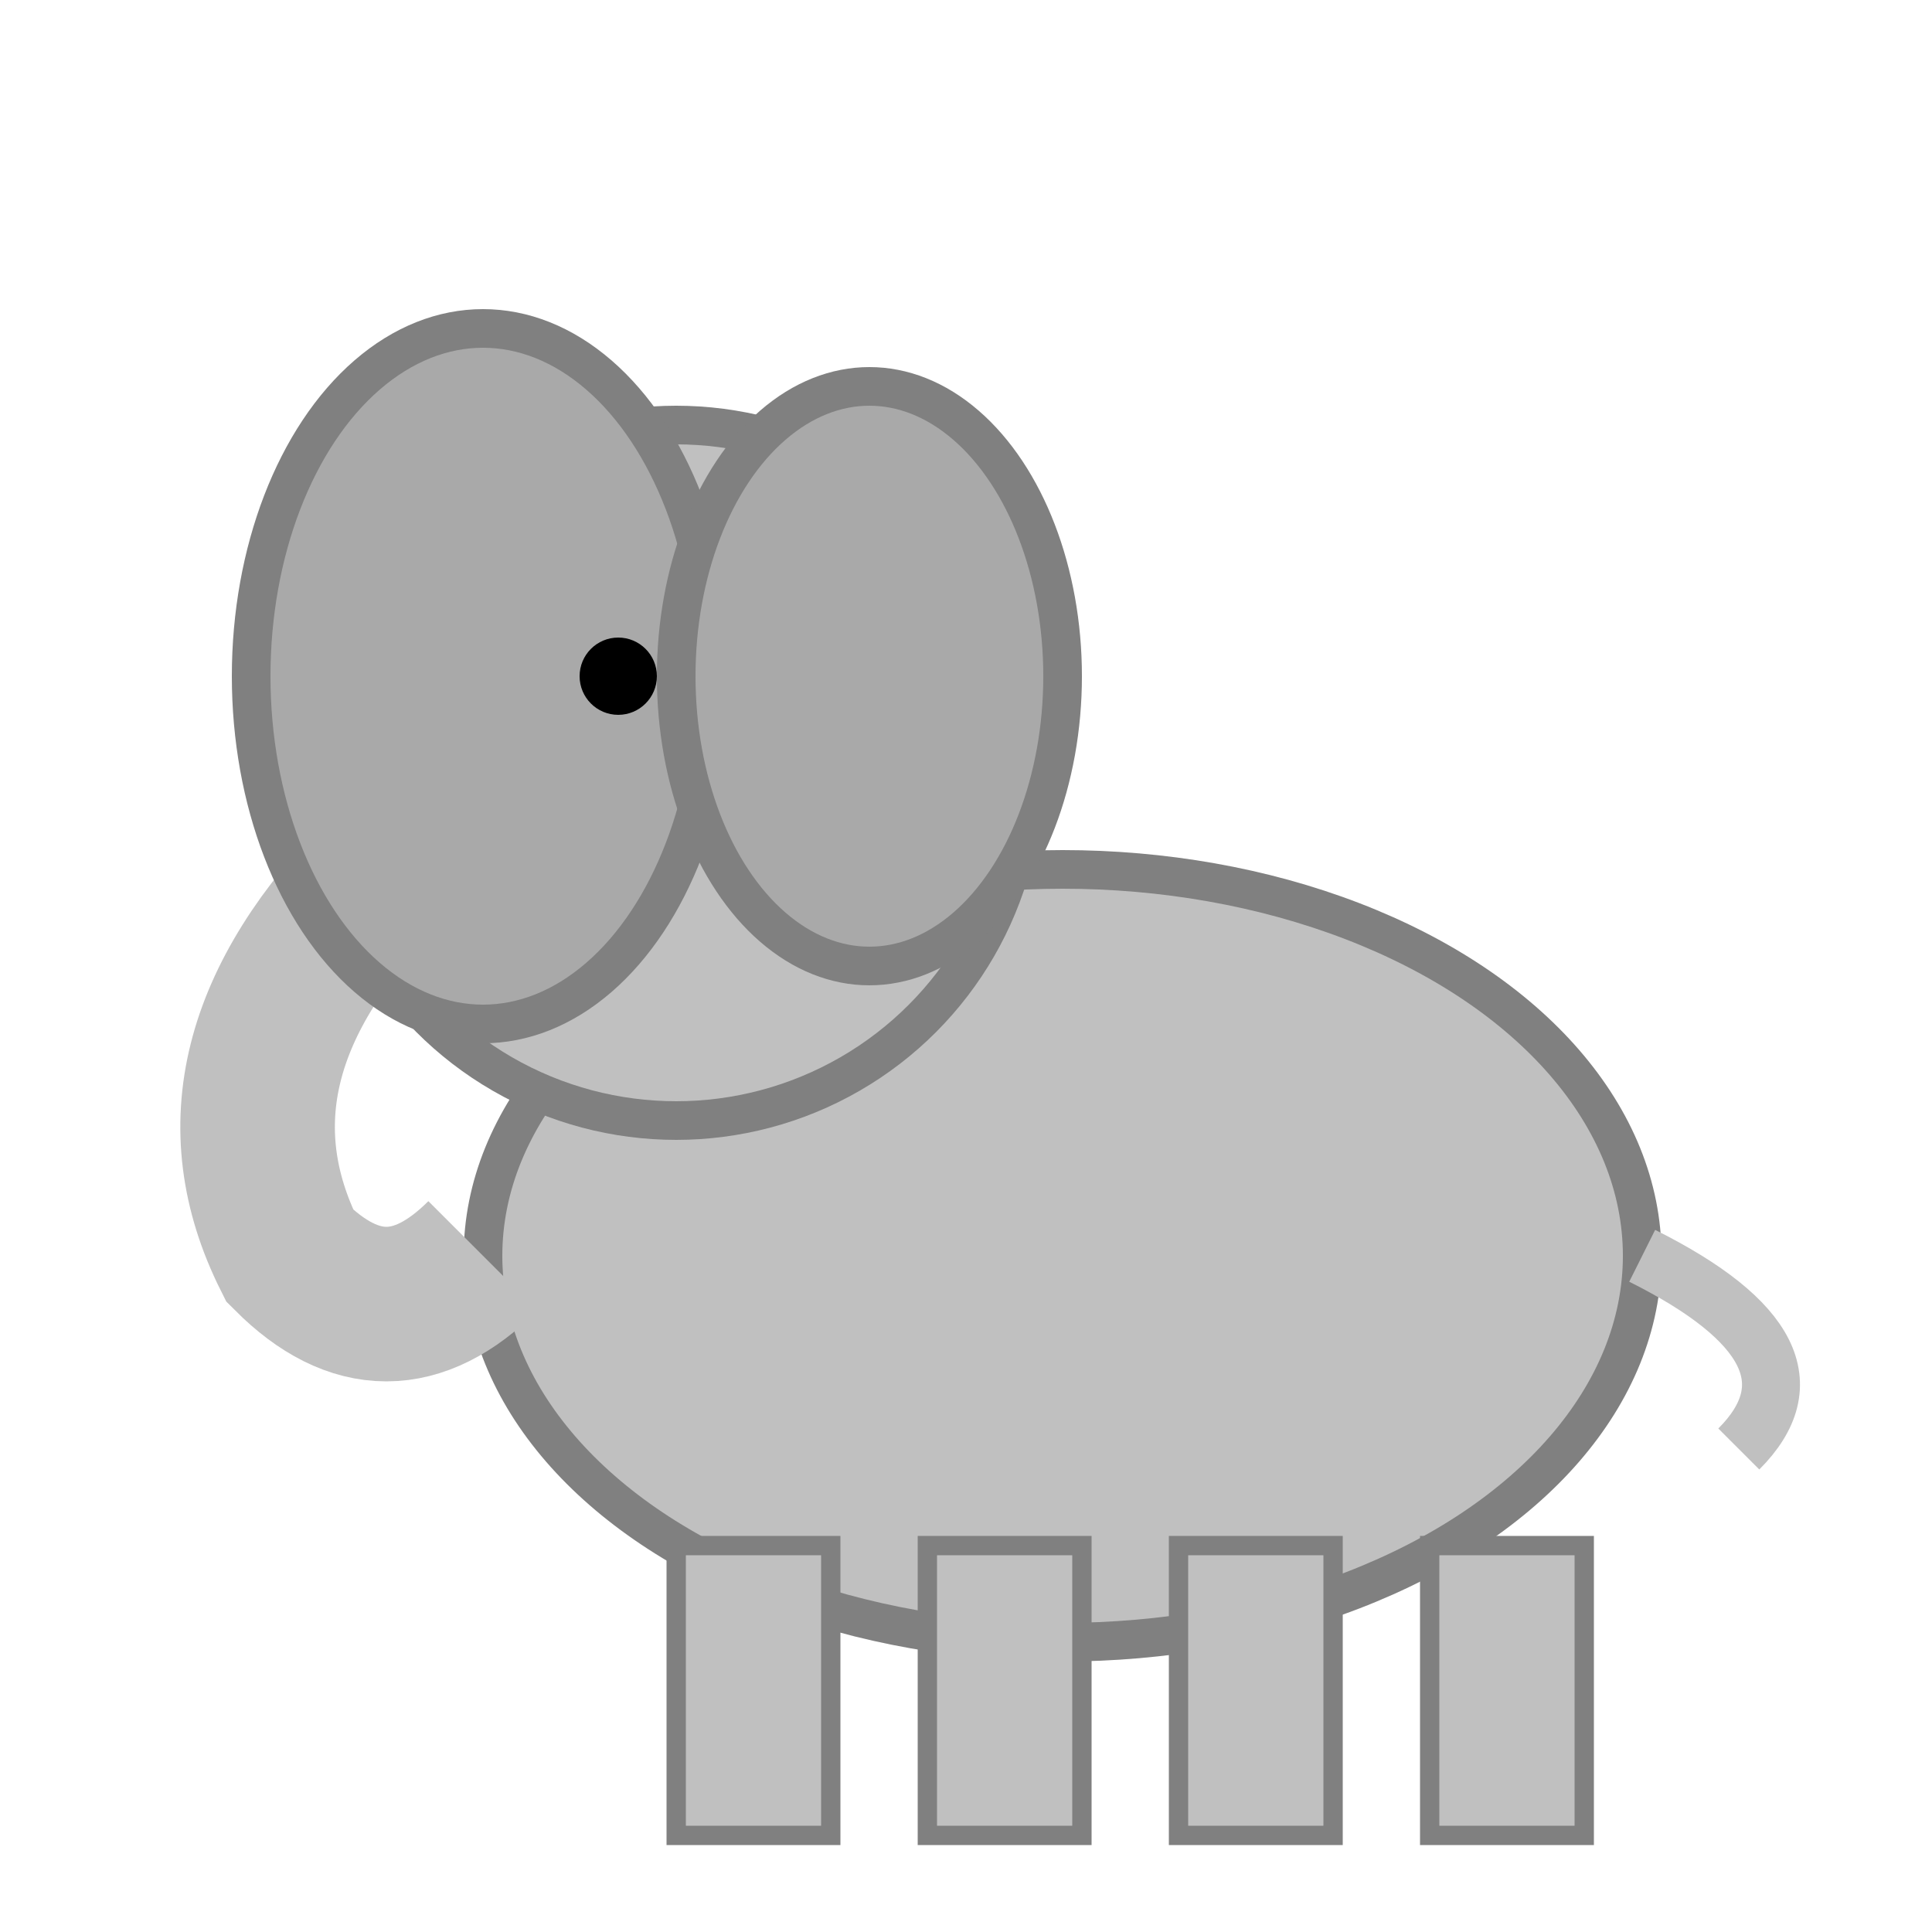 <svg viewBox="0 0 100 100" xmlns="http://www.w3.org/2000/svg">
  <!-- Elephant body -->
  <ellipse cx="55" cy="65" rx="30" ry="20" fill="#C0C0C0" stroke="#808080" stroke-width="2"/>
  <!-- Elephant head -->
  <circle cx="35" cy="40" r="18" fill="#C0C0C0" stroke="#808080" stroke-width="2"/>
  <!-- Trunk -->
  <path d="M 20 45 Q 10 55 15 65 Q 20 70 25 65" stroke="#C0C0C0" stroke-width="8" fill="none"/>
  <!-- Ears -->
  <ellipse cx="25" cy="35" rx="12" ry="18" fill="#A9A9A9" stroke="#808080" stroke-width="2"/>
  <ellipse cx="45" cy="35" rx="10" ry="15" fill="#A9A9A9" stroke="#808080" stroke-width="2"/>
  <!-- Eyes -->
  <circle cx="32" cy="35" r="2" fill="#000"/>
  <!-- Legs -->
  <rect x="35" y="80" width="8" height="15" fill="#C0C0C0" stroke="#808080" stroke-width="1"/>
  <rect x="48" y="80" width="8" height="15" fill="#C0C0C0" stroke="#808080" stroke-width="1"/>
  <rect x="61" y="80" width="8" height="15" fill="#C0C0C0" stroke="#808080" stroke-width="1"/>
  <rect x="74" y="80" width="8" height="15" fill="#C0C0C0" stroke="#808080" stroke-width="1"/>
  <!-- Tail -->
  <path d="M 85 65 Q 95 70 90 75" stroke="#C0C0C0" stroke-width="3" fill="none"/>
</svg>